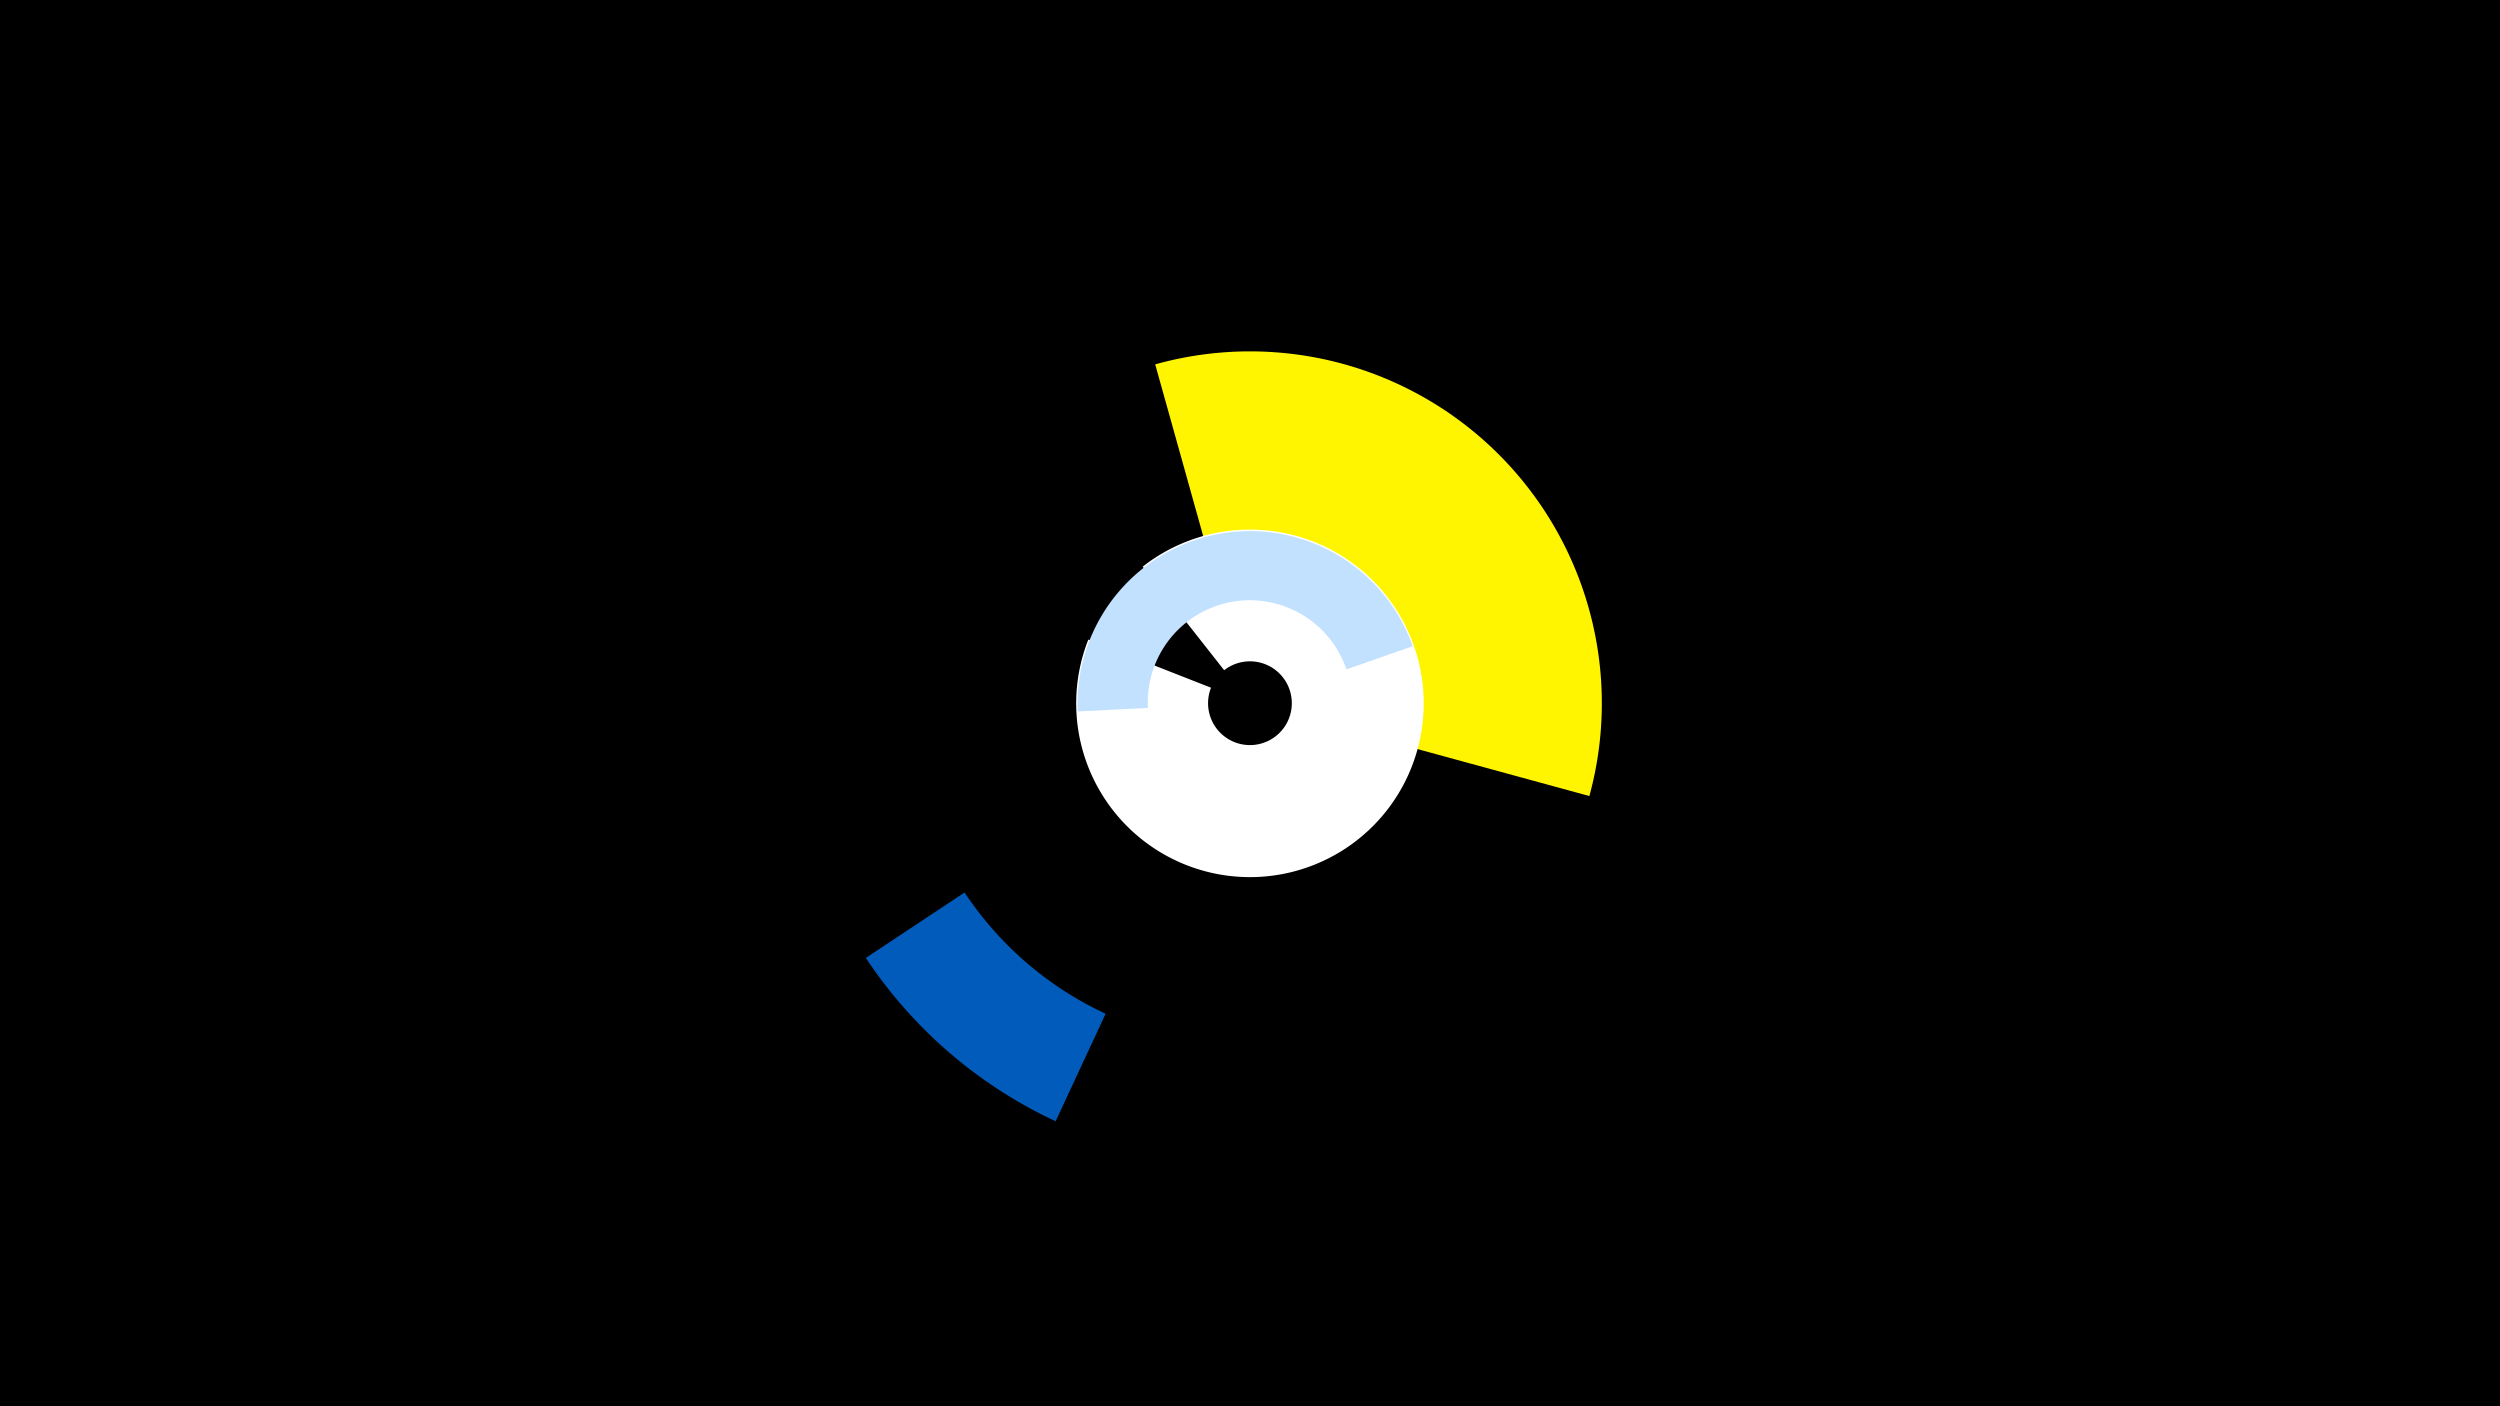 <svg width="1200" height="675" viewBox="-500 -500 1200 675" xmlns="http://www.w3.org/2000/svg"><title>19187-9984835602</title><path d="M-500-500h1200v675h-1200z" fill="#000"/><path d="M54.5-325.1a168.9 168.9 0 0 1 208.4 207.2l-88.2-24.1a77.5 77.5 0 0 0-95.6-95.1z" fill="#fff500"/><path d="M48.5-228a83.4 83.4 0 1 1-26.1 35l58.9 23.1a20.1 20.1 0 1 0 6.3-8.4z" fill="#fff"/><path d="M17.3-158.5a82.8 82.8 0 0 1 160.8-31.3l-31.8 11.1a49 49 0 0 0-95.3 18.5z" fill="#c2e1ff"/><path d="M6.7 38.2a221.3 221.3 0 0 1-91.1-78.4l47.4-31.4a164.4 164.4 0 0 0 67.7 58.2z" fill="#005bbb"/></svg>